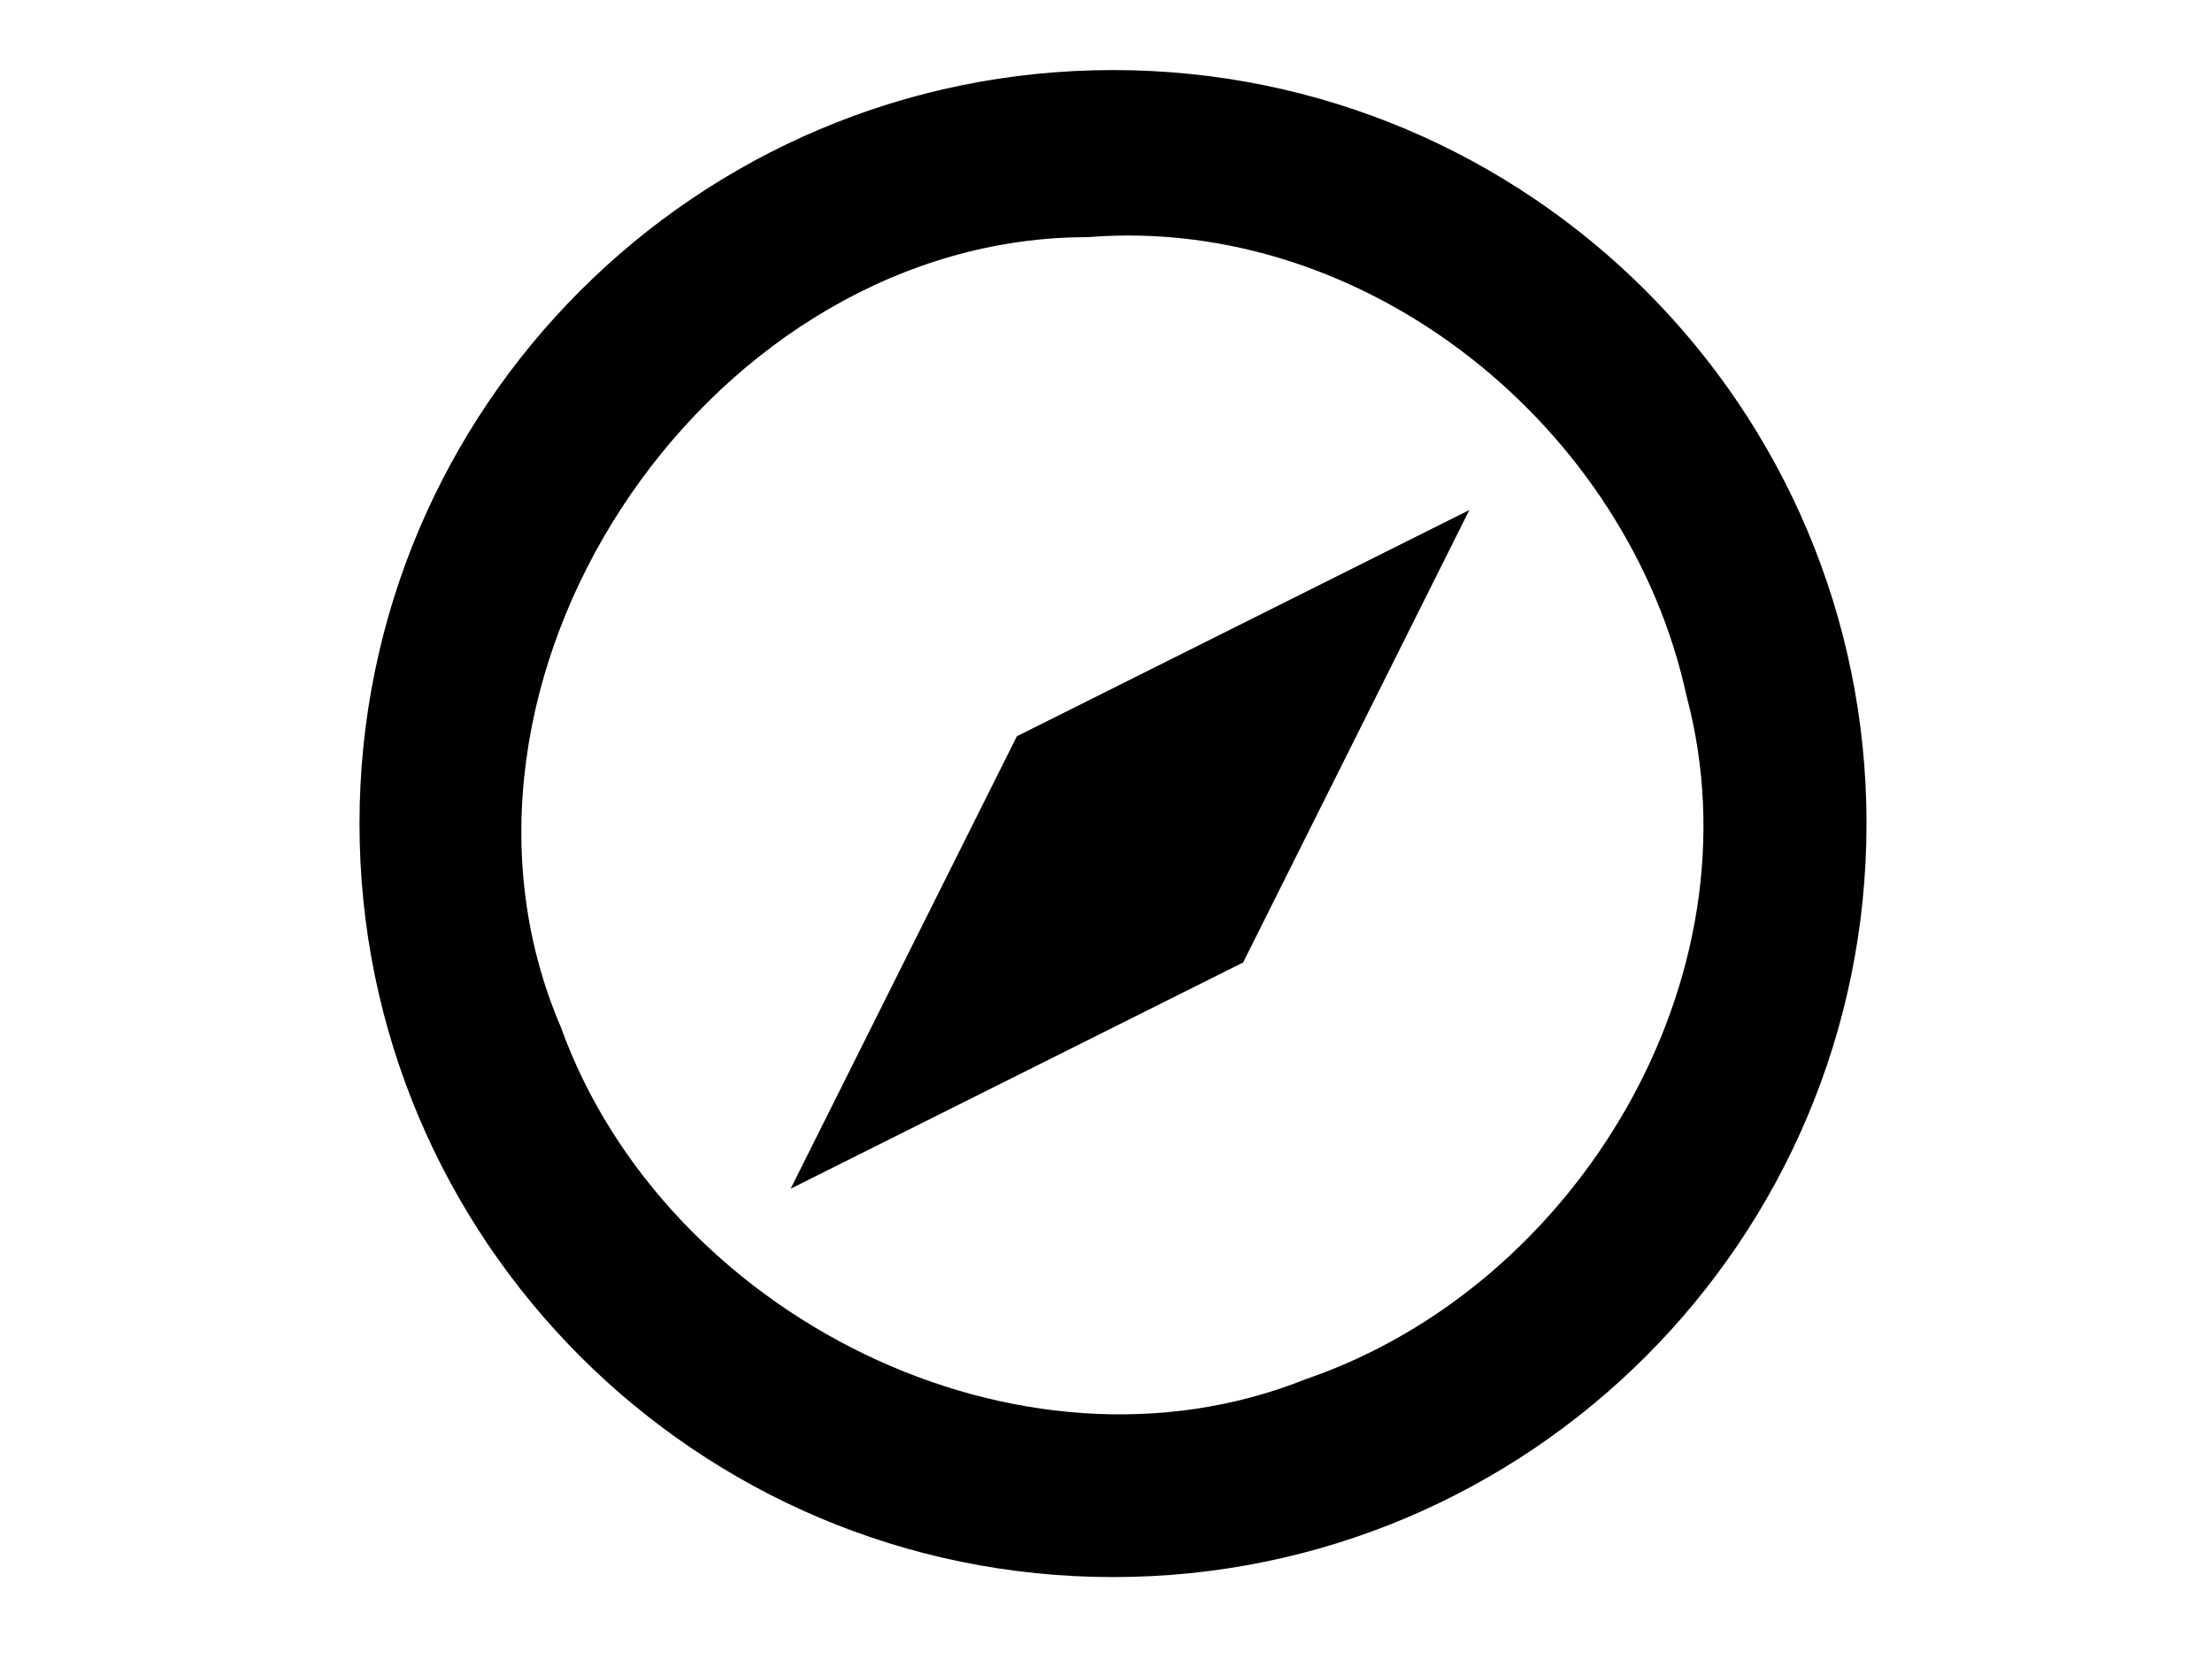<?xml version="1.0" standalone="no"?>
<!DOCTYPE svg PUBLIC "-//W3C//DTD SVG 1.0//EN" "http://www.w3.org/TR/2001/REC-SVG-20010904/DTD/svg10.dtd">
<svg xmlns="http://www.w3.org/2000/svg" xmlns:xlink="http://www.w3.org/1999/xlink" id="body_1" width="20" height="15">

<g transform="matrix(0.1 0 0 0.1 2.5 -0)">
	<g transform="matrix(1 0 0 1 -0 -902.36)">
        <path d="M80.444 988.84C 76.116 984.512 71.788 980.184 67.46 975.856C 63.124 984.519 58.789 993.183 54.454 1001.846C 63.117 997.51 71.781 993.175 80.444 988.84zM87.397 989.385L107.853 948.474L66.942 968.93L46.486 1009.841zM71.863 923.826C 38.324 924.943 12.364 964.131 25.711 995.232C 35.076 1021.244 67.114 1037.458 93.085 1027.05C 117.562 1018.672 134.301 990.832 127.493 965.298C 122.228 941 98.617 921.81 73.423 923.796L73.423 923.796L72.481 923.814L71.863 923.826zM143.763 976.824C 143.763 1014.45 113.261 1044.953 75.634 1044.953C 38.008 1044.953 7.505 1014.451 7.505 976.824C 7.505 939.198 38.007 908.695 75.634 908.695C 113.26 908.695 143.763 939.197 143.763 976.824z" stroke="none" fill="#000000" fill-rule="nonzero" />
	</g>
</g>
</svg>
